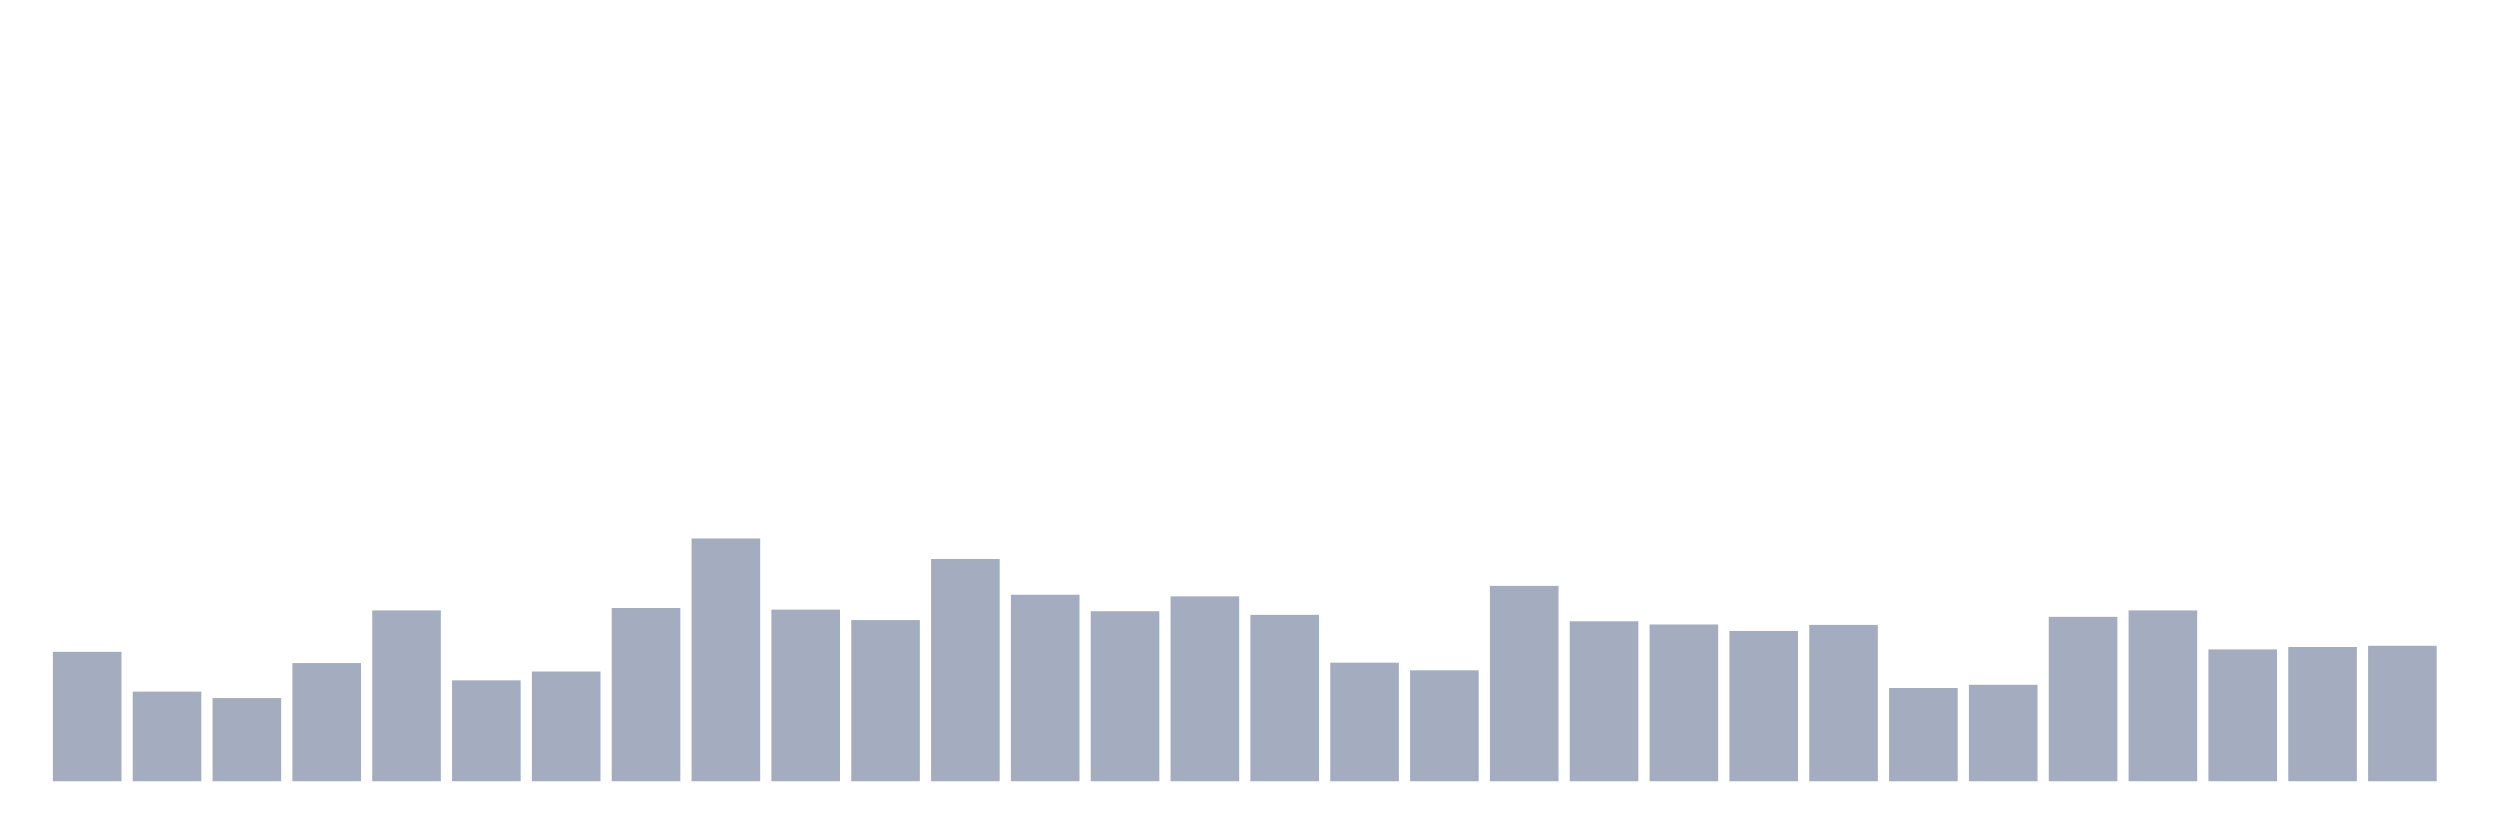 <svg xmlns="http://www.w3.org/2000/svg" viewBox="0 0 480 160"><g transform="translate(10,10)"><rect class="bar" x="0.153" width="13.175" y="115.149" height="24.851" fill="rgb(164,173,192)"></rect><rect class="bar" x="15.482" width="13.175" y="122.789" height="17.211" fill="rgb(164,173,192)"></rect><rect class="bar" x="30.81" width="13.175" y="124.024" height="15.976" fill="rgb(164,173,192)"></rect><rect class="bar" x="46.138" width="13.175" y="117.31" height="22.69" fill="rgb(164,173,192)"></rect><rect class="bar" x="61.466" width="13.175" y="107.2" height="32.8" fill="rgb(164,173,192)"></rect><rect class="bar" x="76.794" width="13.175" y="120.628" height="19.372" fill="rgb(164,173,192)"></rect><rect class="bar" x="92.123" width="13.175" y="118.931" height="21.069" fill="rgb(164,173,192)"></rect><rect class="bar" x="107.451" width="13.175" y="106.736" height="33.264" fill="rgb(164,173,192)"></rect><rect class="bar" x="122.779" width="13.175" y="93.385" height="46.615" fill="rgb(164,173,192)"></rect><rect class="bar" x="138.107" width="13.175" y="107.045" height="32.955" fill="rgb(164,173,192)"></rect><rect class="bar" x="153.436" width="13.175" y="109.052" height="30.948" fill="rgb(164,173,192)"></rect><rect class="bar" x="168.764" width="13.175" y="97.321" height="42.679" fill="rgb(164,173,192)"></rect><rect class="bar" x="184.092" width="13.175" y="104.19" height="35.81" fill="rgb(164,173,192)"></rect><rect class="bar" x="199.42" width="13.175" y="107.354" height="32.646" fill="rgb(164,173,192)"></rect><rect class="bar" x="214.748" width="13.175" y="104.498" height="35.502" fill="rgb(164,173,192)"></rect><rect class="bar" x="230.077" width="13.175" y="108.049" height="31.951" fill="rgb(164,173,192)"></rect><rect class="bar" x="245.405" width="13.175" y="117.233" height="22.767" fill="rgb(164,173,192)"></rect><rect class="bar" x="260.733" width="13.175" y="118.699" height="21.301" fill="rgb(164,173,192)"></rect><rect class="bar" x="276.061" width="13.175" y="102.492" height="37.508" fill="rgb(164,173,192)"></rect><rect class="bar" x="291.39" width="13.175" y="109.283" height="30.717" fill="rgb(164,173,192)"></rect><rect class="bar" x="306.718" width="13.175" y="109.901" height="30.099" fill="rgb(164,173,192)"></rect><rect class="bar" x="322.046" width="13.175" y="111.136" height="28.864" fill="rgb(164,173,192)"></rect><rect class="bar" x="337.374" width="13.175" y="109.978" height="30.022" fill="rgb(164,173,192)"></rect><rect class="bar" x="352.702" width="13.175" y="122.095" height="17.905" fill="rgb(164,173,192)"></rect><rect class="bar" x="368.031" width="13.175" y="121.477" height="18.523" fill="rgb(164,173,192)"></rect><rect class="bar" x="383.359" width="13.175" y="108.434" height="31.566" fill="rgb(164,173,192)"></rect><rect class="bar" x="398.687" width="13.175" y="107.2" height="32.8" fill="rgb(164,173,192)"></rect><rect class="bar" x="414.015" width="13.175" y="114.686" height="25.314" fill="rgb(164,173,192)"></rect><rect class="bar" x="429.344" width="13.175" y="114.223" height="25.777" fill="rgb(164,173,192)"></rect><rect class="bar" x="444.672" width="13.175" y="113.991" height="26.009" fill="rgb(164,173,192)"></rect></g></svg>